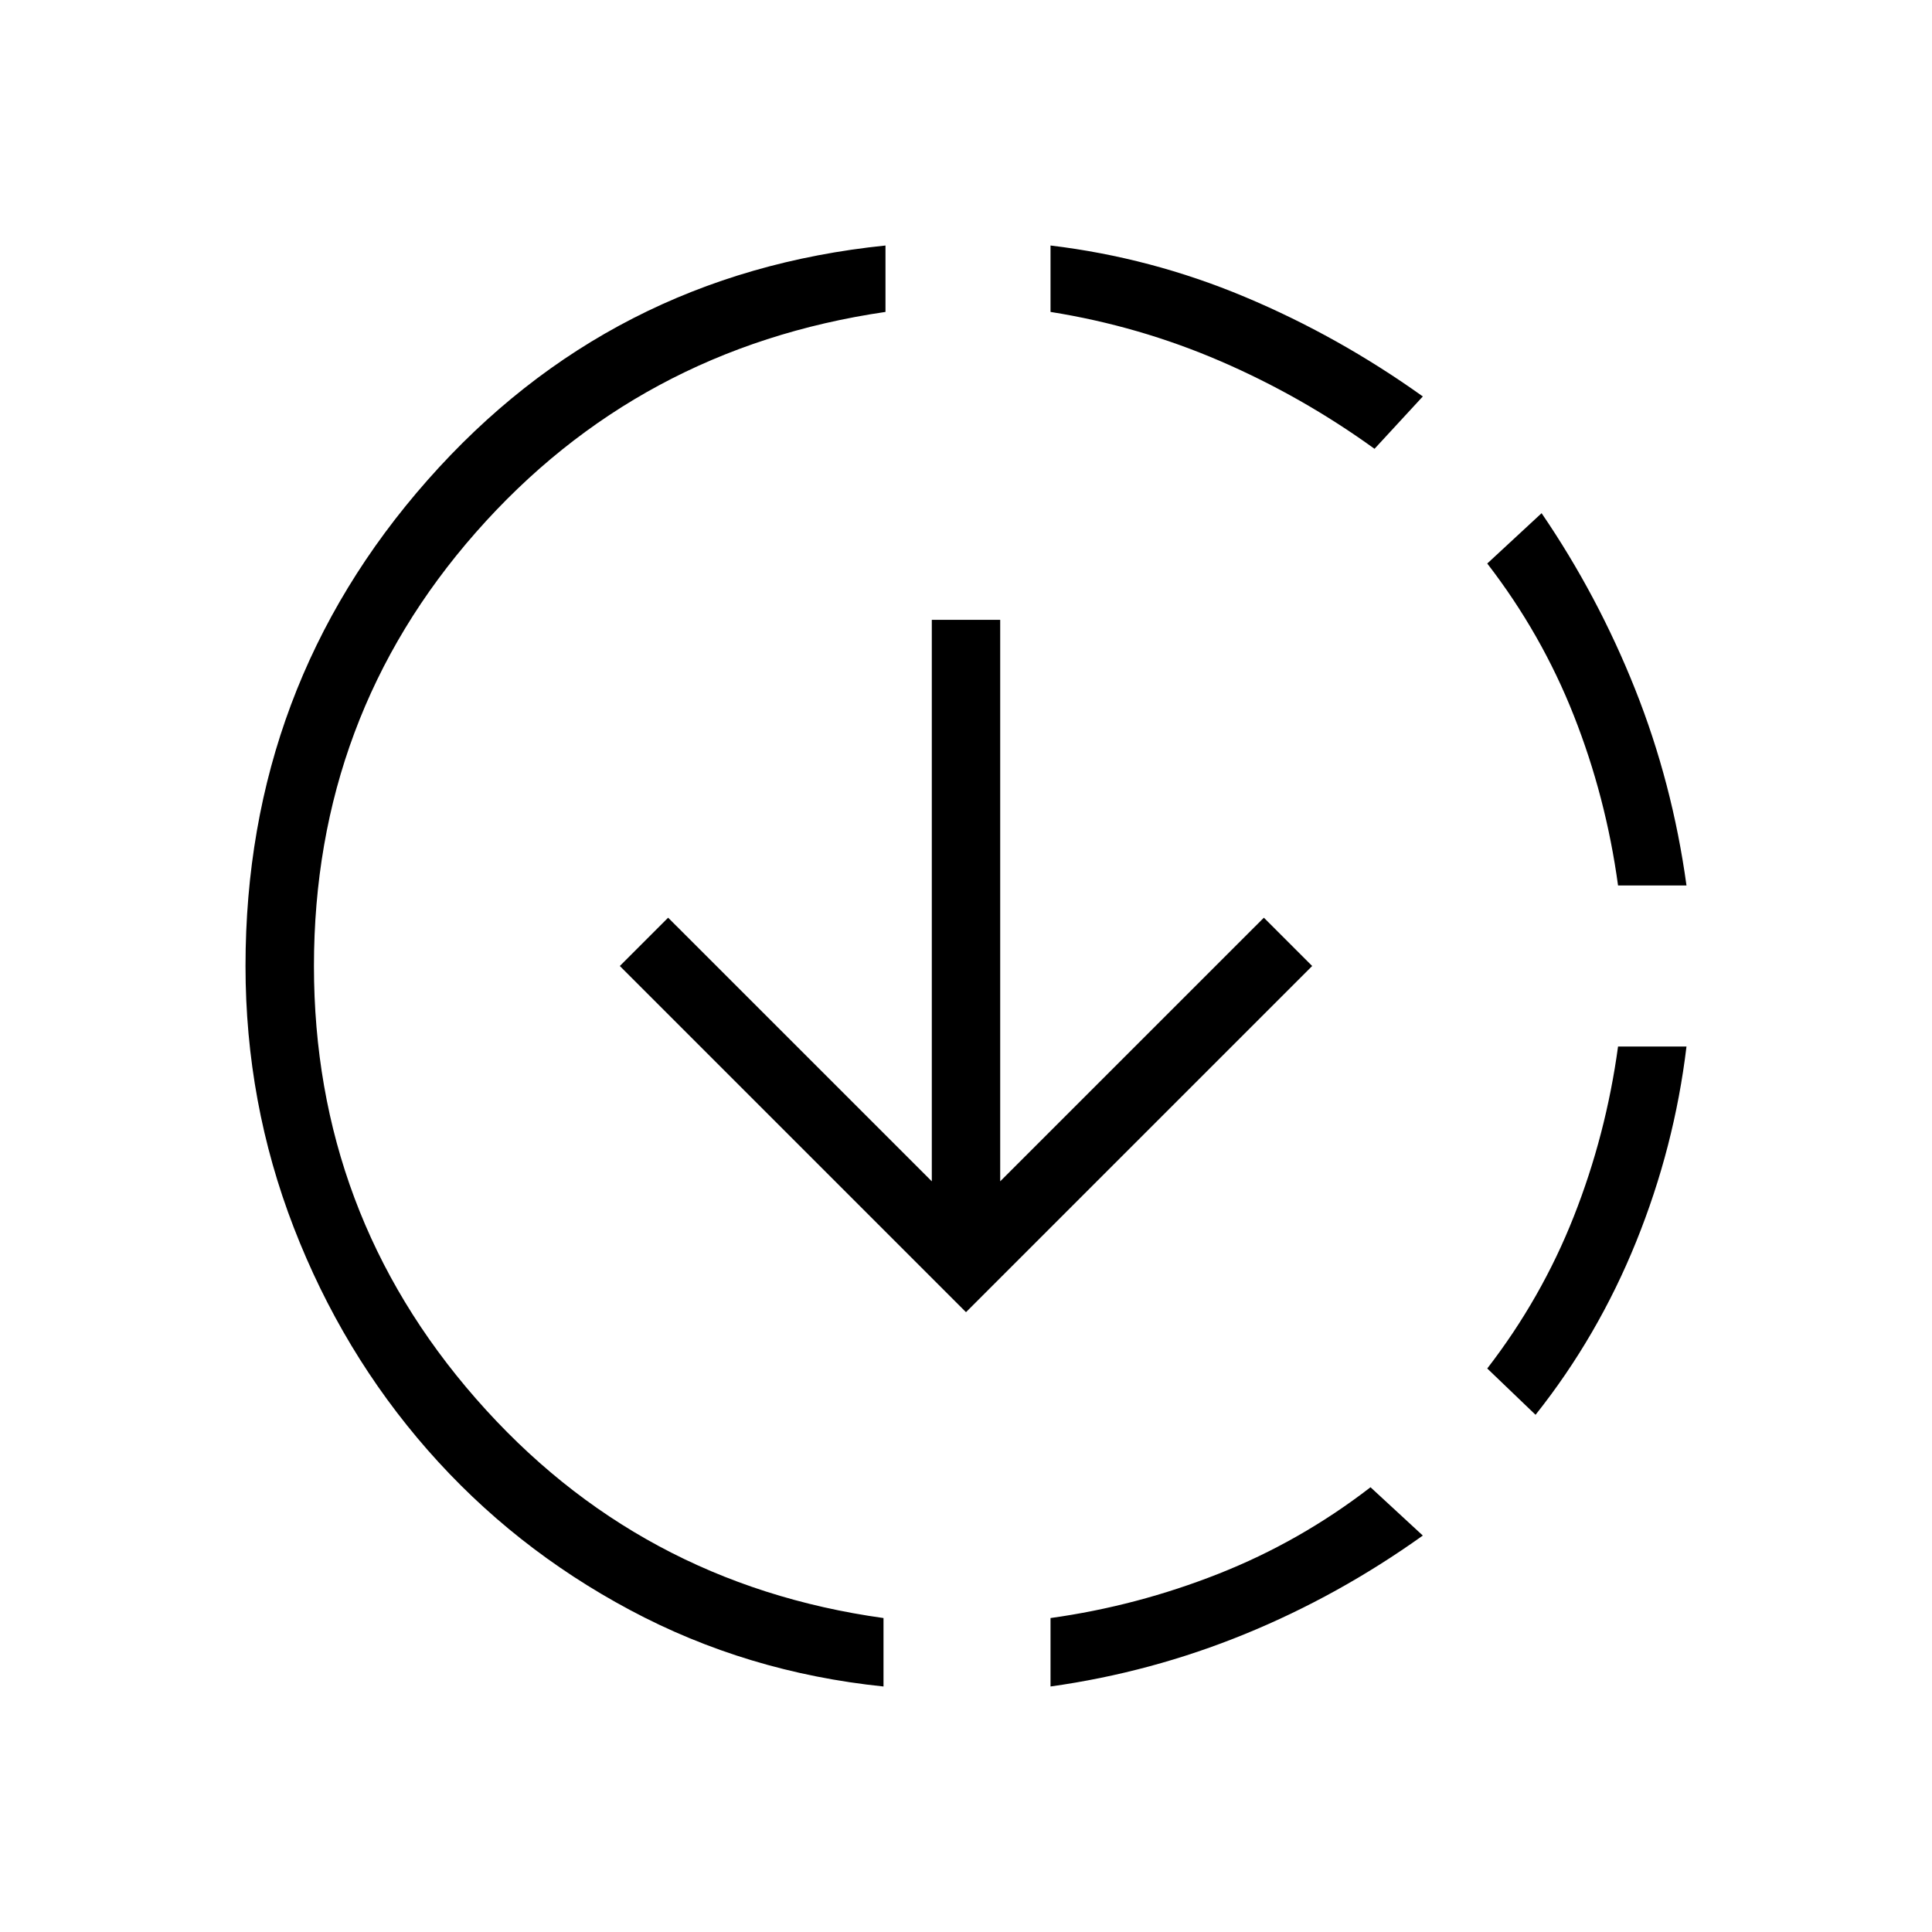 <svg xmlns="http://www.w3.org/2000/svg" height="40" width="40"><path d="M28.375 30.792 29.458 31.792Q27.708 33.042 25.771 33.833Q23.833 34.625 21.75 34.917V33.5Q23.542 33.25 25.229 32.583Q26.917 31.917 28.375 30.792ZM34.917 21.667Q34.667 23.75 33.875 25.708Q33.083 27.667 31.792 29.292L30.792 28.333Q31.917 26.875 32.583 25.188Q33.25 23.5 33.5 21.667ZM31.917 10.625Q33.083 12.333 33.854 14.271Q34.625 16.208 34.917 18.333H33.5Q33.25 16.5 32.583 14.812Q31.917 13.125 30.792 11.667ZM18.333 5.083V6.458Q13.208 7.208 9.854 11.021Q6.5 14.833 6.5 20Q6.5 25.125 9.854 28.958Q13.208 32.792 18.292 33.5V34.917Q15.458 34.625 13.042 33.333Q10.625 32.042 8.854 30.021Q7.083 28 6.083 25.417Q5.083 22.833 5.083 20Q5.083 14.208 8.854 9.938Q12.625 5.667 18.333 5.083ZM21.75 5.083Q23.833 5.333 25.771 6.146Q27.708 6.958 29.458 8.208L28.458 9.292Q26.958 8.208 25.271 7.479Q23.583 6.75 21.75 6.458ZM20 27.167 12.833 20 13.833 19 19.292 24.458V12.833H20.708V24.458L26.167 19L27.167 20Z"/></svg>